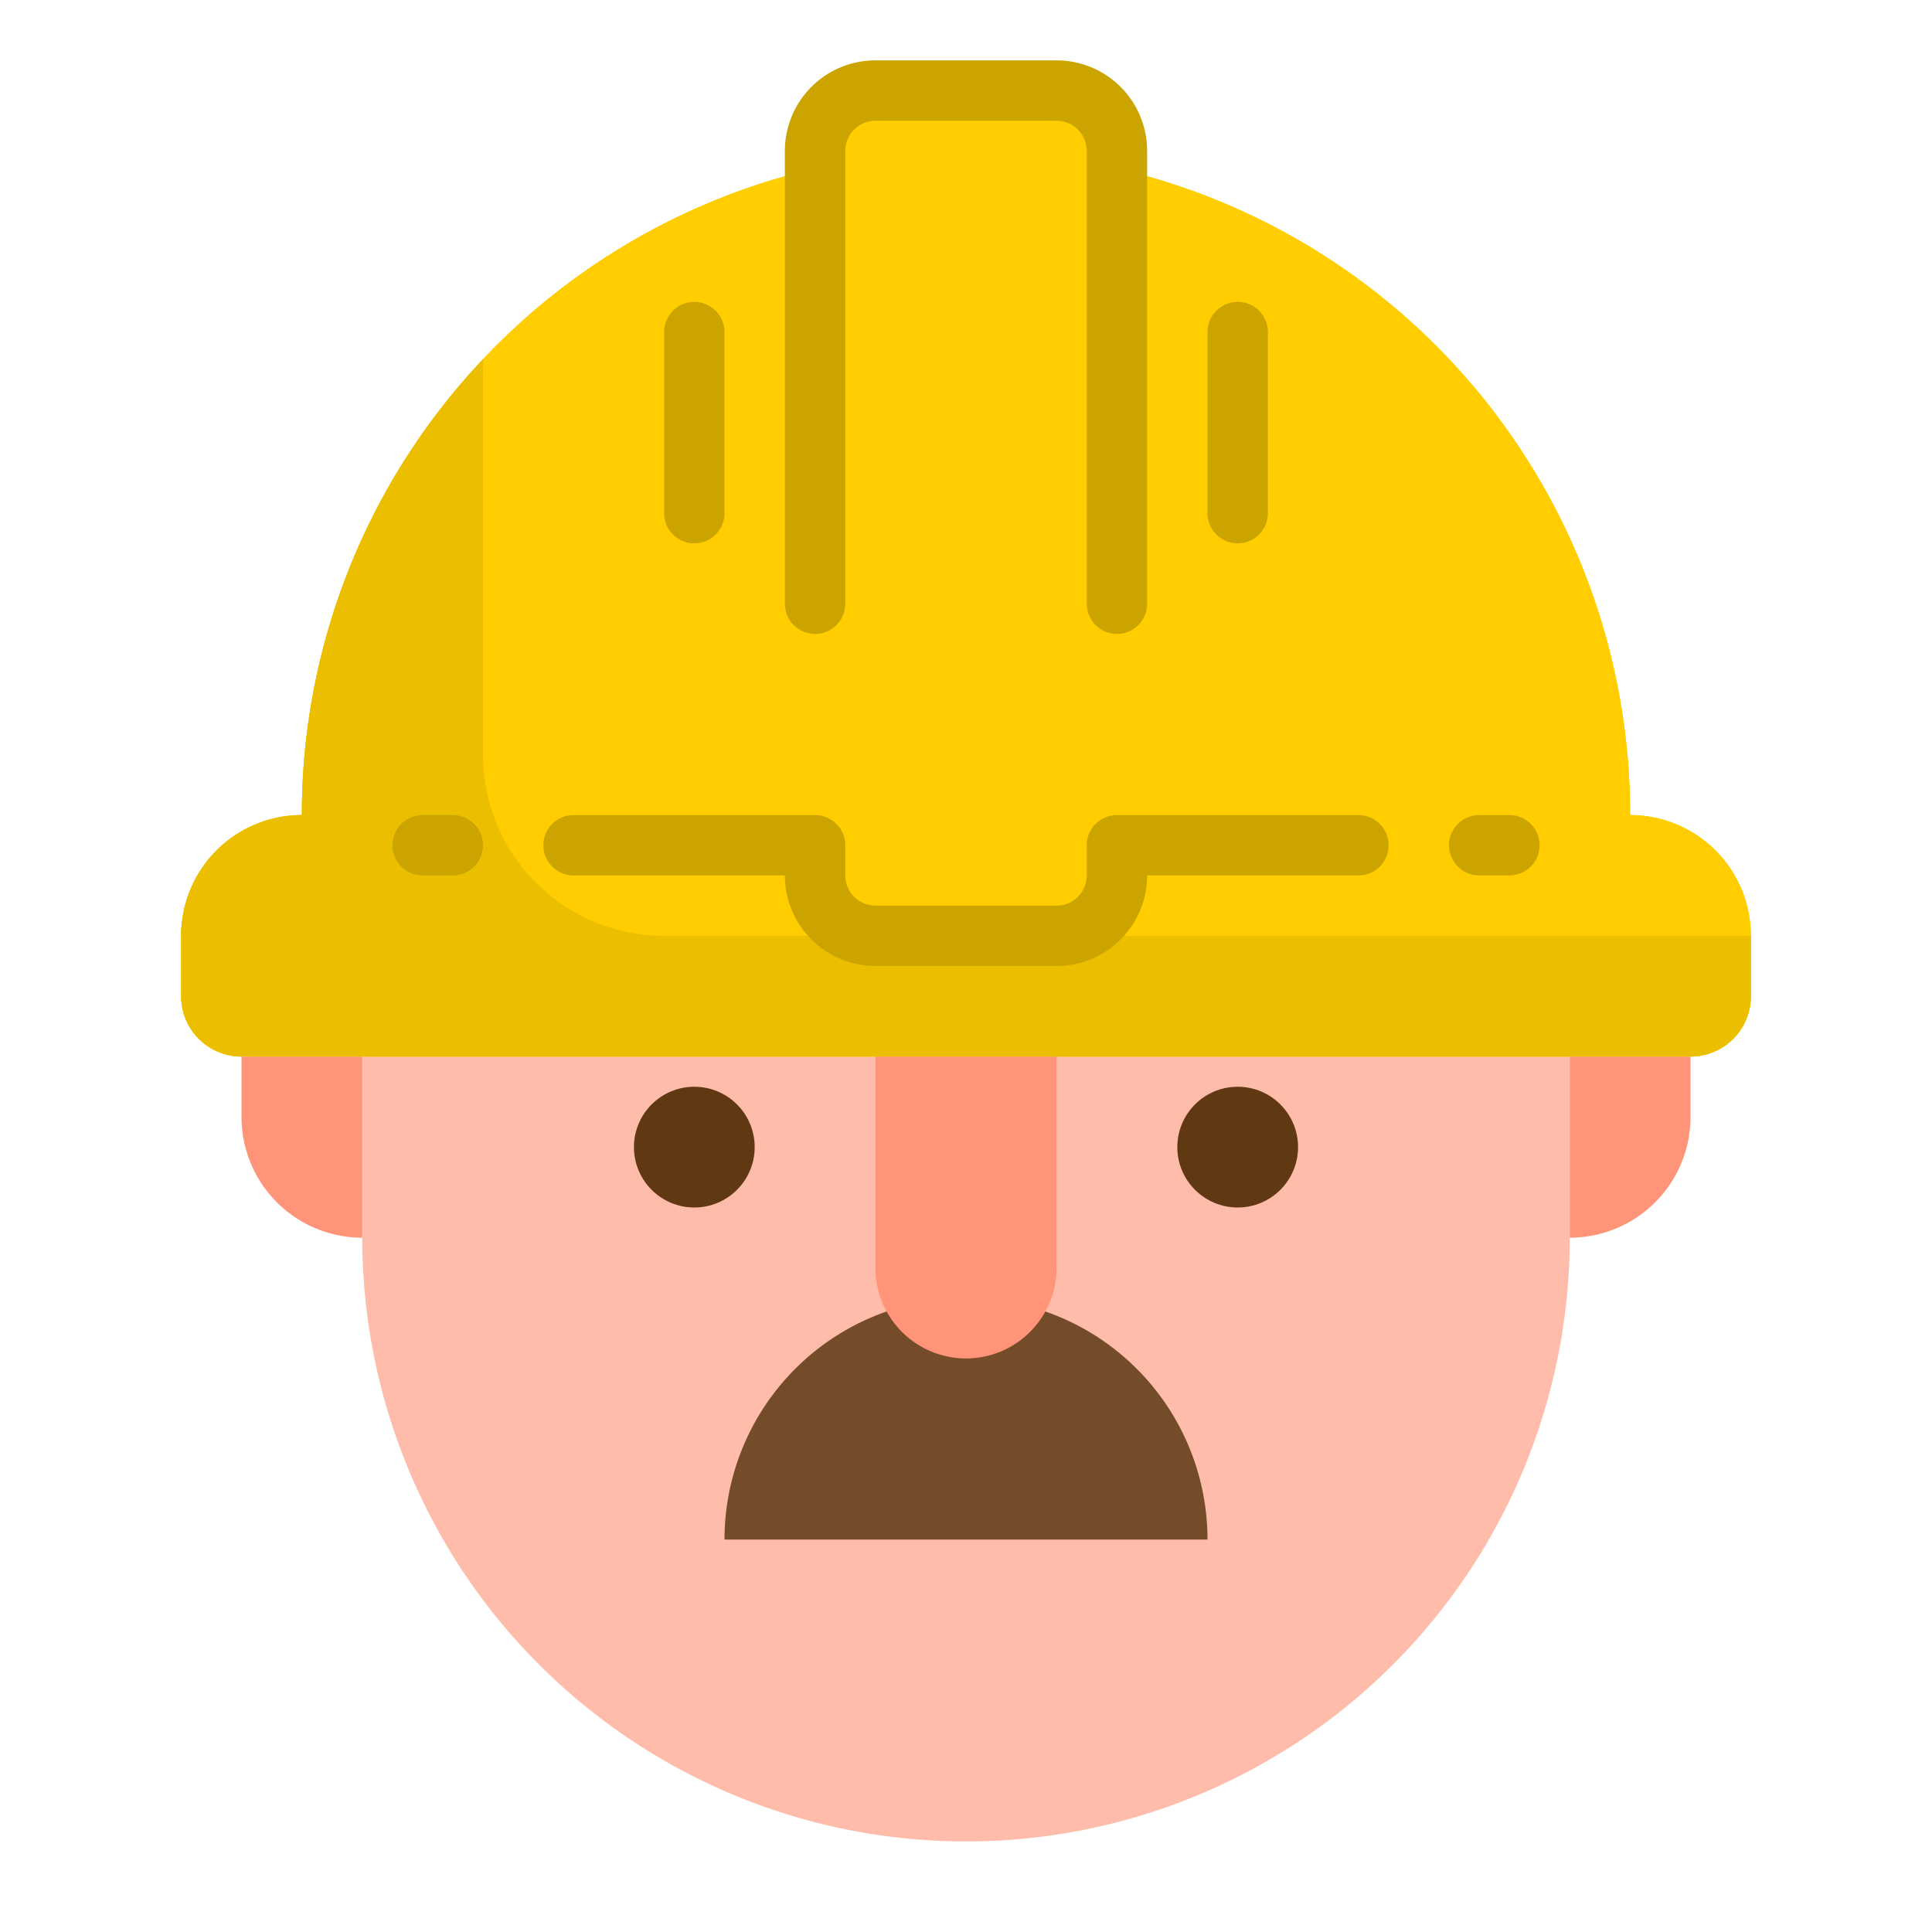 <svg height="512" viewBox="0 0 64 64" width="512" xmlns="http://www.w3.org/2000/svg"><path d="m52 35v6a20 20 0 0 1 -40 0v-6z" fill="#ffbcab"/><path d="m54 27a21.969 21.969 0 0 0 -17-21.42v-.58a2 2 0 0 0 -2-2h-6a2 2 0 0 0 -2 2v.58a21.988 21.988 0 0 0 -17 21.42 4 4 0 0 0 -4 4v2a2 2 0 0 0 2 2h48a2 2 0 0 0 2-2v-2a4 4 0 0 0 -4-4z" fill="#ffcd00"/><path d="m54 27a21.969 21.969 0 0 0 -17-21.42v-.58a2 2 0 0 0 -2-2h-6a2 2 0 0 0 -2 2v.58a21.988 21.988 0 0 0 -17 21.42 4 4 0 0 0 -4 4v2a2 2 0 0 0 2 2h48a2 2 0 0 0 2-2v-2a4 4 0 0 0 -4-4z" fill="#ffcd00"/><path d="m52 41a4 4 0 0 0 4-4v-2h-4z" fill="#ff9478"/><path d="m8 35v2a4 4 0 0 0 4 4v-6z" fill="#ff9478"/><circle cx="41" cy="38" fill="#ffb655" r="1"/><circle cx="23" cy="38" fill="#ffb655" r="1"/><path d="m32 43a8 8 0 0 0 -8 8h16a8 8 0 0 0 -8-8z" fill="#754c29"/><path d="m32 45a3 3 0 0 0 3-3v-7h-6v7a3 3 0 0 0 3 3z" fill="#ff9478"/><path d="m35 3h-6a2 2 0 0 0 -2 2h10a2 2 0 0 0 -2-2z" fill="#ffcd00"/><path d="m16 11.9a21.923 21.923 0 0 0 -6 15.1 4 4 0 0 0 -4 4v2a2 2 0 0 0 2 2h48a2 2 0 0 0 2-2v-2h-36a6 6 0 0 1 -6-6z" fill="#ebbf00"/><g fill="#cca400"><path d="m45 27h-8a1 1 0 0 0 -1 1v1a1 1 0 0 1 -1 1h-6a1 1 0 0 1 -1-1v-1a1 1 0 0 0 -1-1h-8a1 1 0 0 0 0 2h7a3 3 0 0 0 3 3h6a3 3 0 0 0 3-3h7a1 1 0 0 0 0-2z"/><path d="m41 18a1 1 0 0 0 1-1v-6a1 1 0 0 0 -2 0v6a1 1 0 0 0 1 1z"/><path d="m35 2h-6a3 3 0 0 0 -3 3v15a1 1 0 0 0 2 0v-15a1 1 0 0 1 1-1h6a1 1 0 0 1 1 1v15a1 1 0 0 0 2 0v-15a3 3 0 0 0 -3-3z"/><path d="m23 18a1 1 0 0 0 1-1v-6a1 1 0 0 0 -2 0v6a1 1 0 0 0 1 1z"/><path d="m50 27h-1a1 1 0 0 0 0 2h1a1 1 0 0 0 0-2z"/><path d="m15 27h-1a1 1 0 0 0 0 2h1a1 1 0 0 0 0-2z"/></g><circle cx="41" cy="38" fill="#603913" r="2"/><circle cx="23" cy="38" fill="#603913" r="2"/></svg>